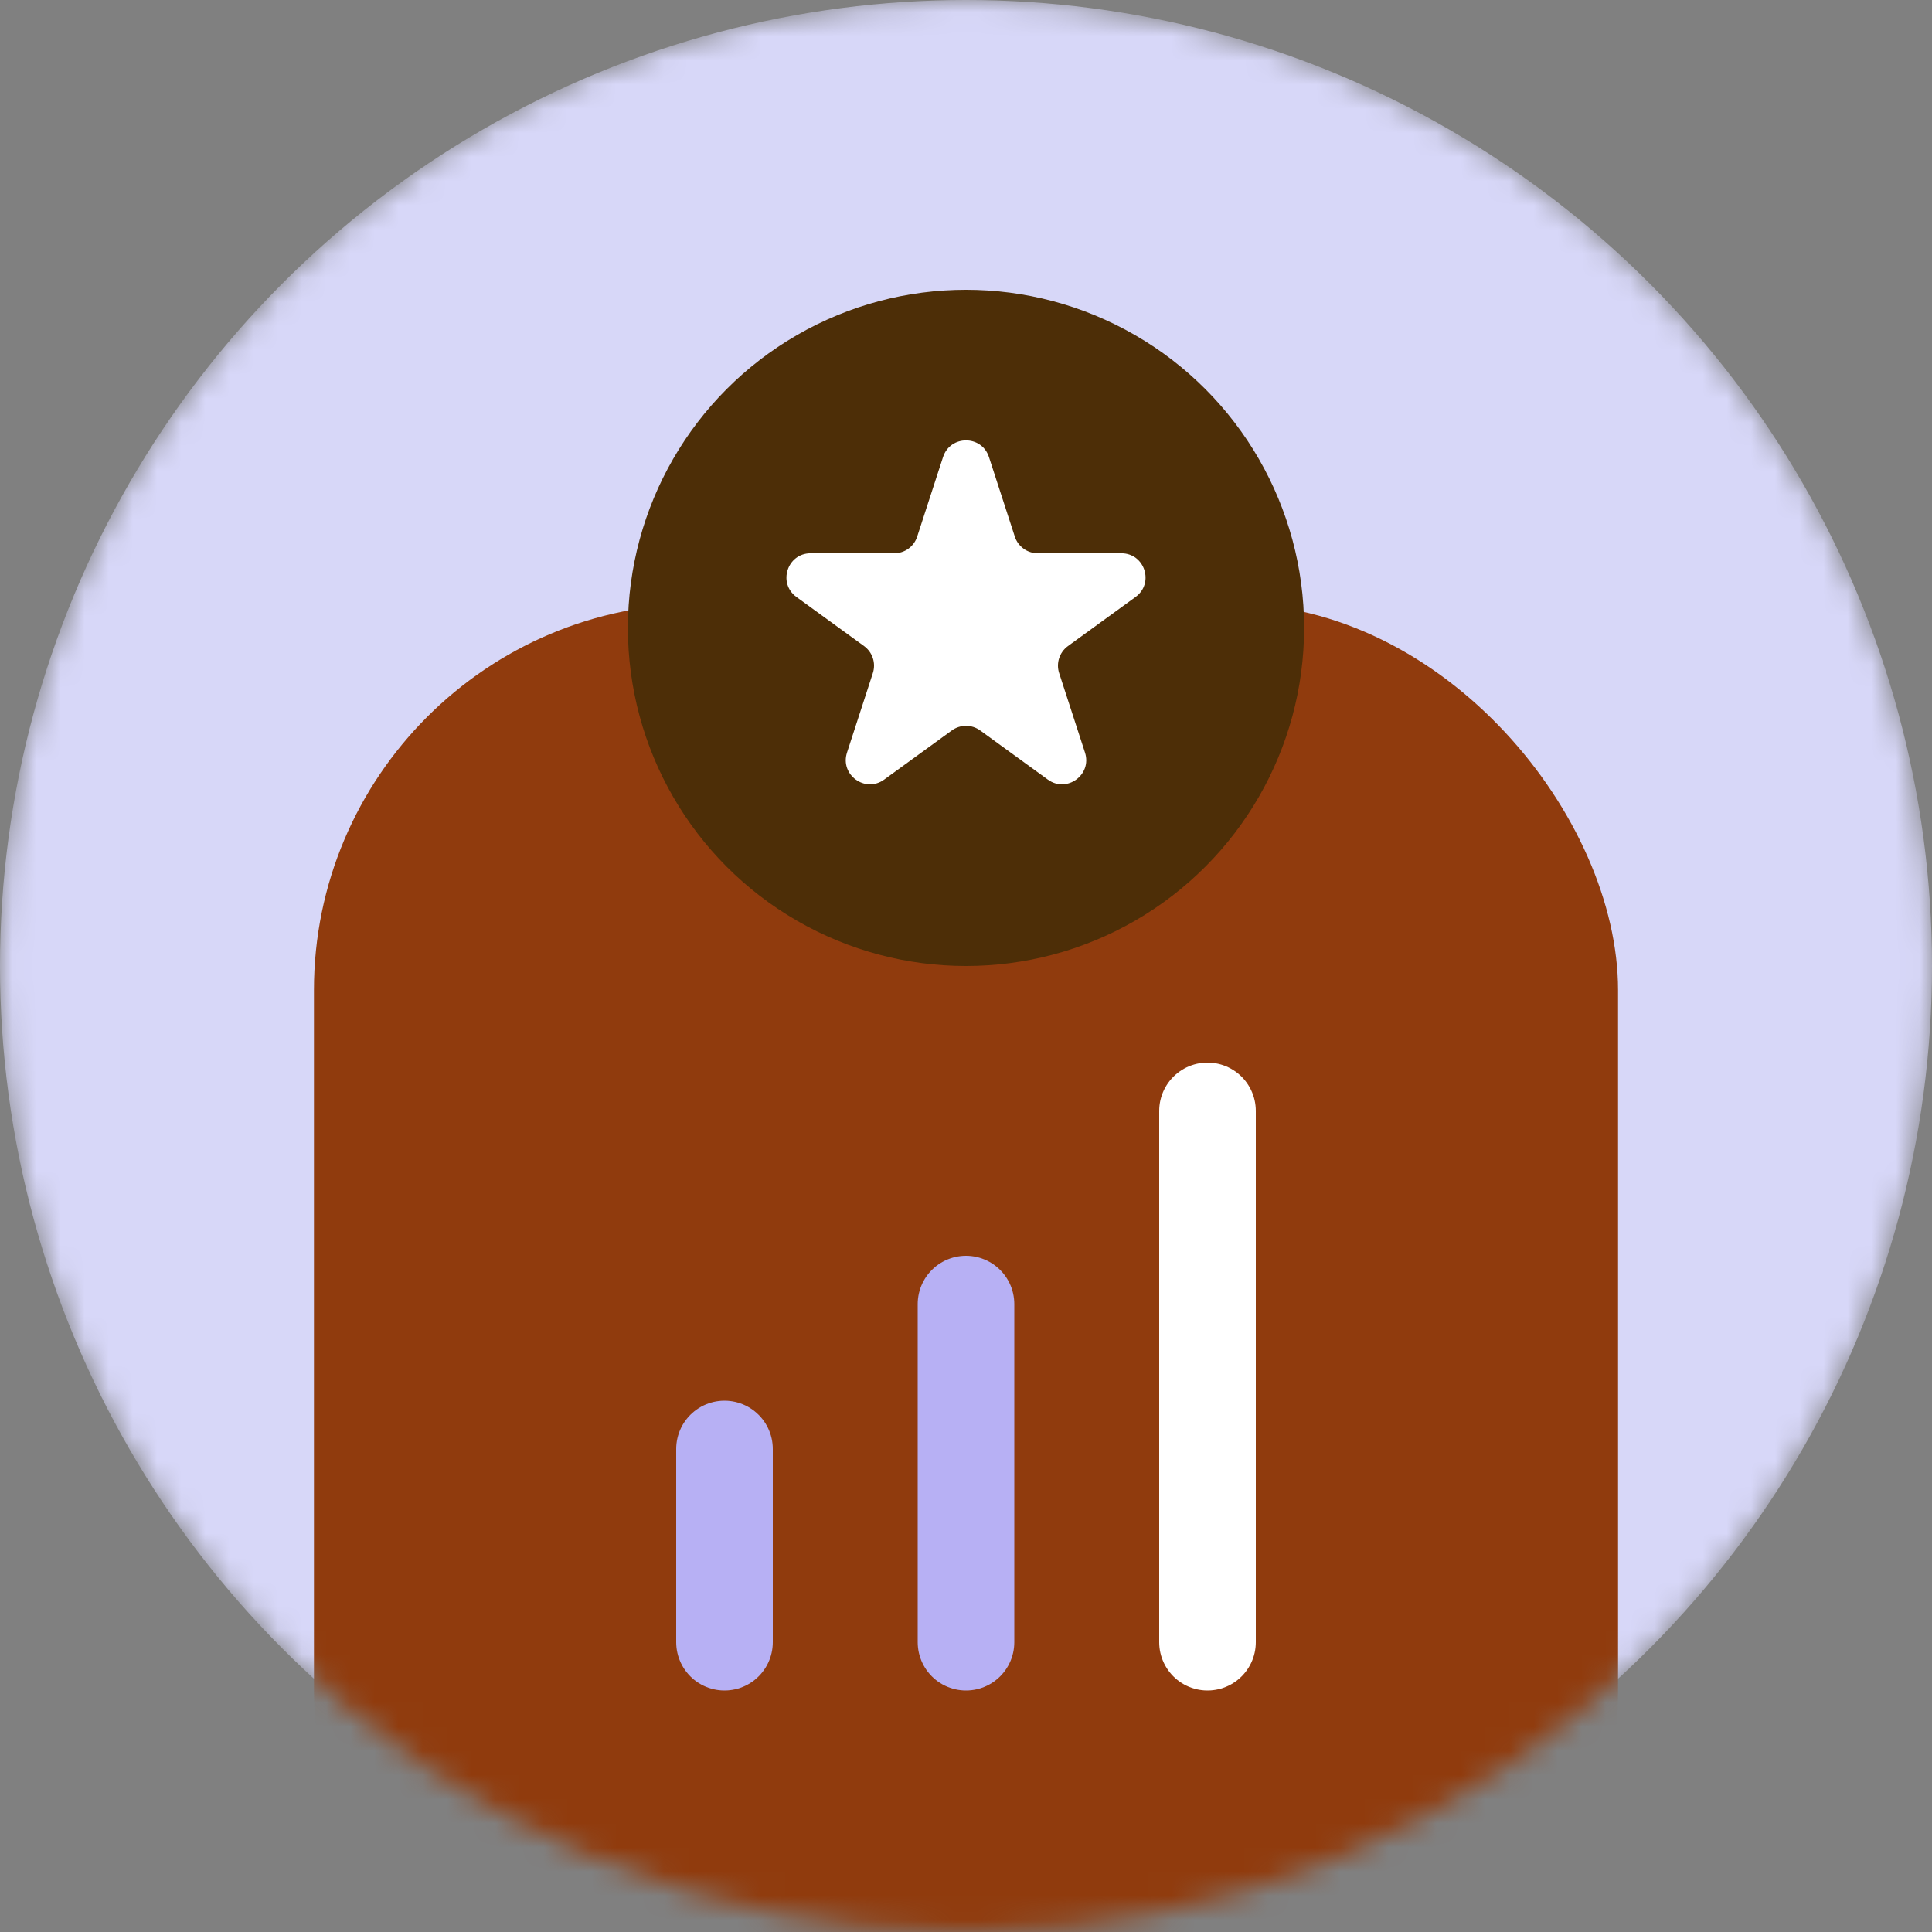 <svg
                  className="mb-30"
                  width="80"
                  height="80"
                  viewBox="0 0 80 80"
                  fill="none"
                  xmlns="http://www.w3.org/2000/svg"
                >
                  <rect x="0" y="0" width="80" height="80" fill="#808080" stroke="none"/>
                  <mask
                    id="mask0-icon3"
                    mask-type="alpha"
                    maskUnits="userSpaceOnUse"
                    x="0"
                    y="0"
                    width="80"
                    height="80"
                  >
                    <circle cx="40" cy="40" r="40" fill="#D7D7F8" />
                  </mask>
                  <g mask="url(#mask0-icon3)">
                    <circle cx="40" cy="40" r="40" fill="#D7D7F8" />
                    <rect
                      x="13"
                      y="25"
                      width="54"
                      height="61"
                      rx="16"
                      fill="#903B0D"
                    />
                    <path
                      d="M50 46L50 68"
                      stroke="white"
                      stroke-width="4"
                      stroke-linecap="round"
                      stroke-linejoin="round"
                    />
                    <path
                      d="M40 54L40 68"
                      stroke="#B7B0F4"
                      stroke-width="4"
                      stroke-linecap="round"
                      stroke-linejoin="round"
                    />
                    <path
                      d="M30 60L30 68"
                      stroke="#B7B0F4"
                      stroke-width="4"
                      stroke-linecap="round"
                      stroke-linejoin="round"
                    />
                    <circle cx="40" cy="26" r="14" fill="#4D2E07" />
                    <path
                      d="M39.049 18.927C39.348 18.006 40.652 18.006 40.951 18.927L42.021 22.219C42.154 22.631 42.538 22.91 42.972 22.91H46.433C47.402 22.91 47.804 24.149 47.021 24.719L44.221 26.753C43.87 27.008 43.723 27.459 43.857 27.871L44.927 31.163C45.226 32.084 44.172 32.851 43.388 32.281L40.588 30.247C40.237 29.992 39.763 29.992 39.412 30.247L36.612 32.281C35.828 32.851 34.774 32.084 35.073 31.163L36.143 27.871C36.277 27.459 36.13 27.008 35.779 26.753L32.979 24.719C32.196 24.149 32.598 22.91 33.567 22.91H37.028C37.462 22.91 37.846 22.631 37.979 22.219L39.049 18.927Z"
                      fill="white"
                    />
                  </g>
                </svg>
